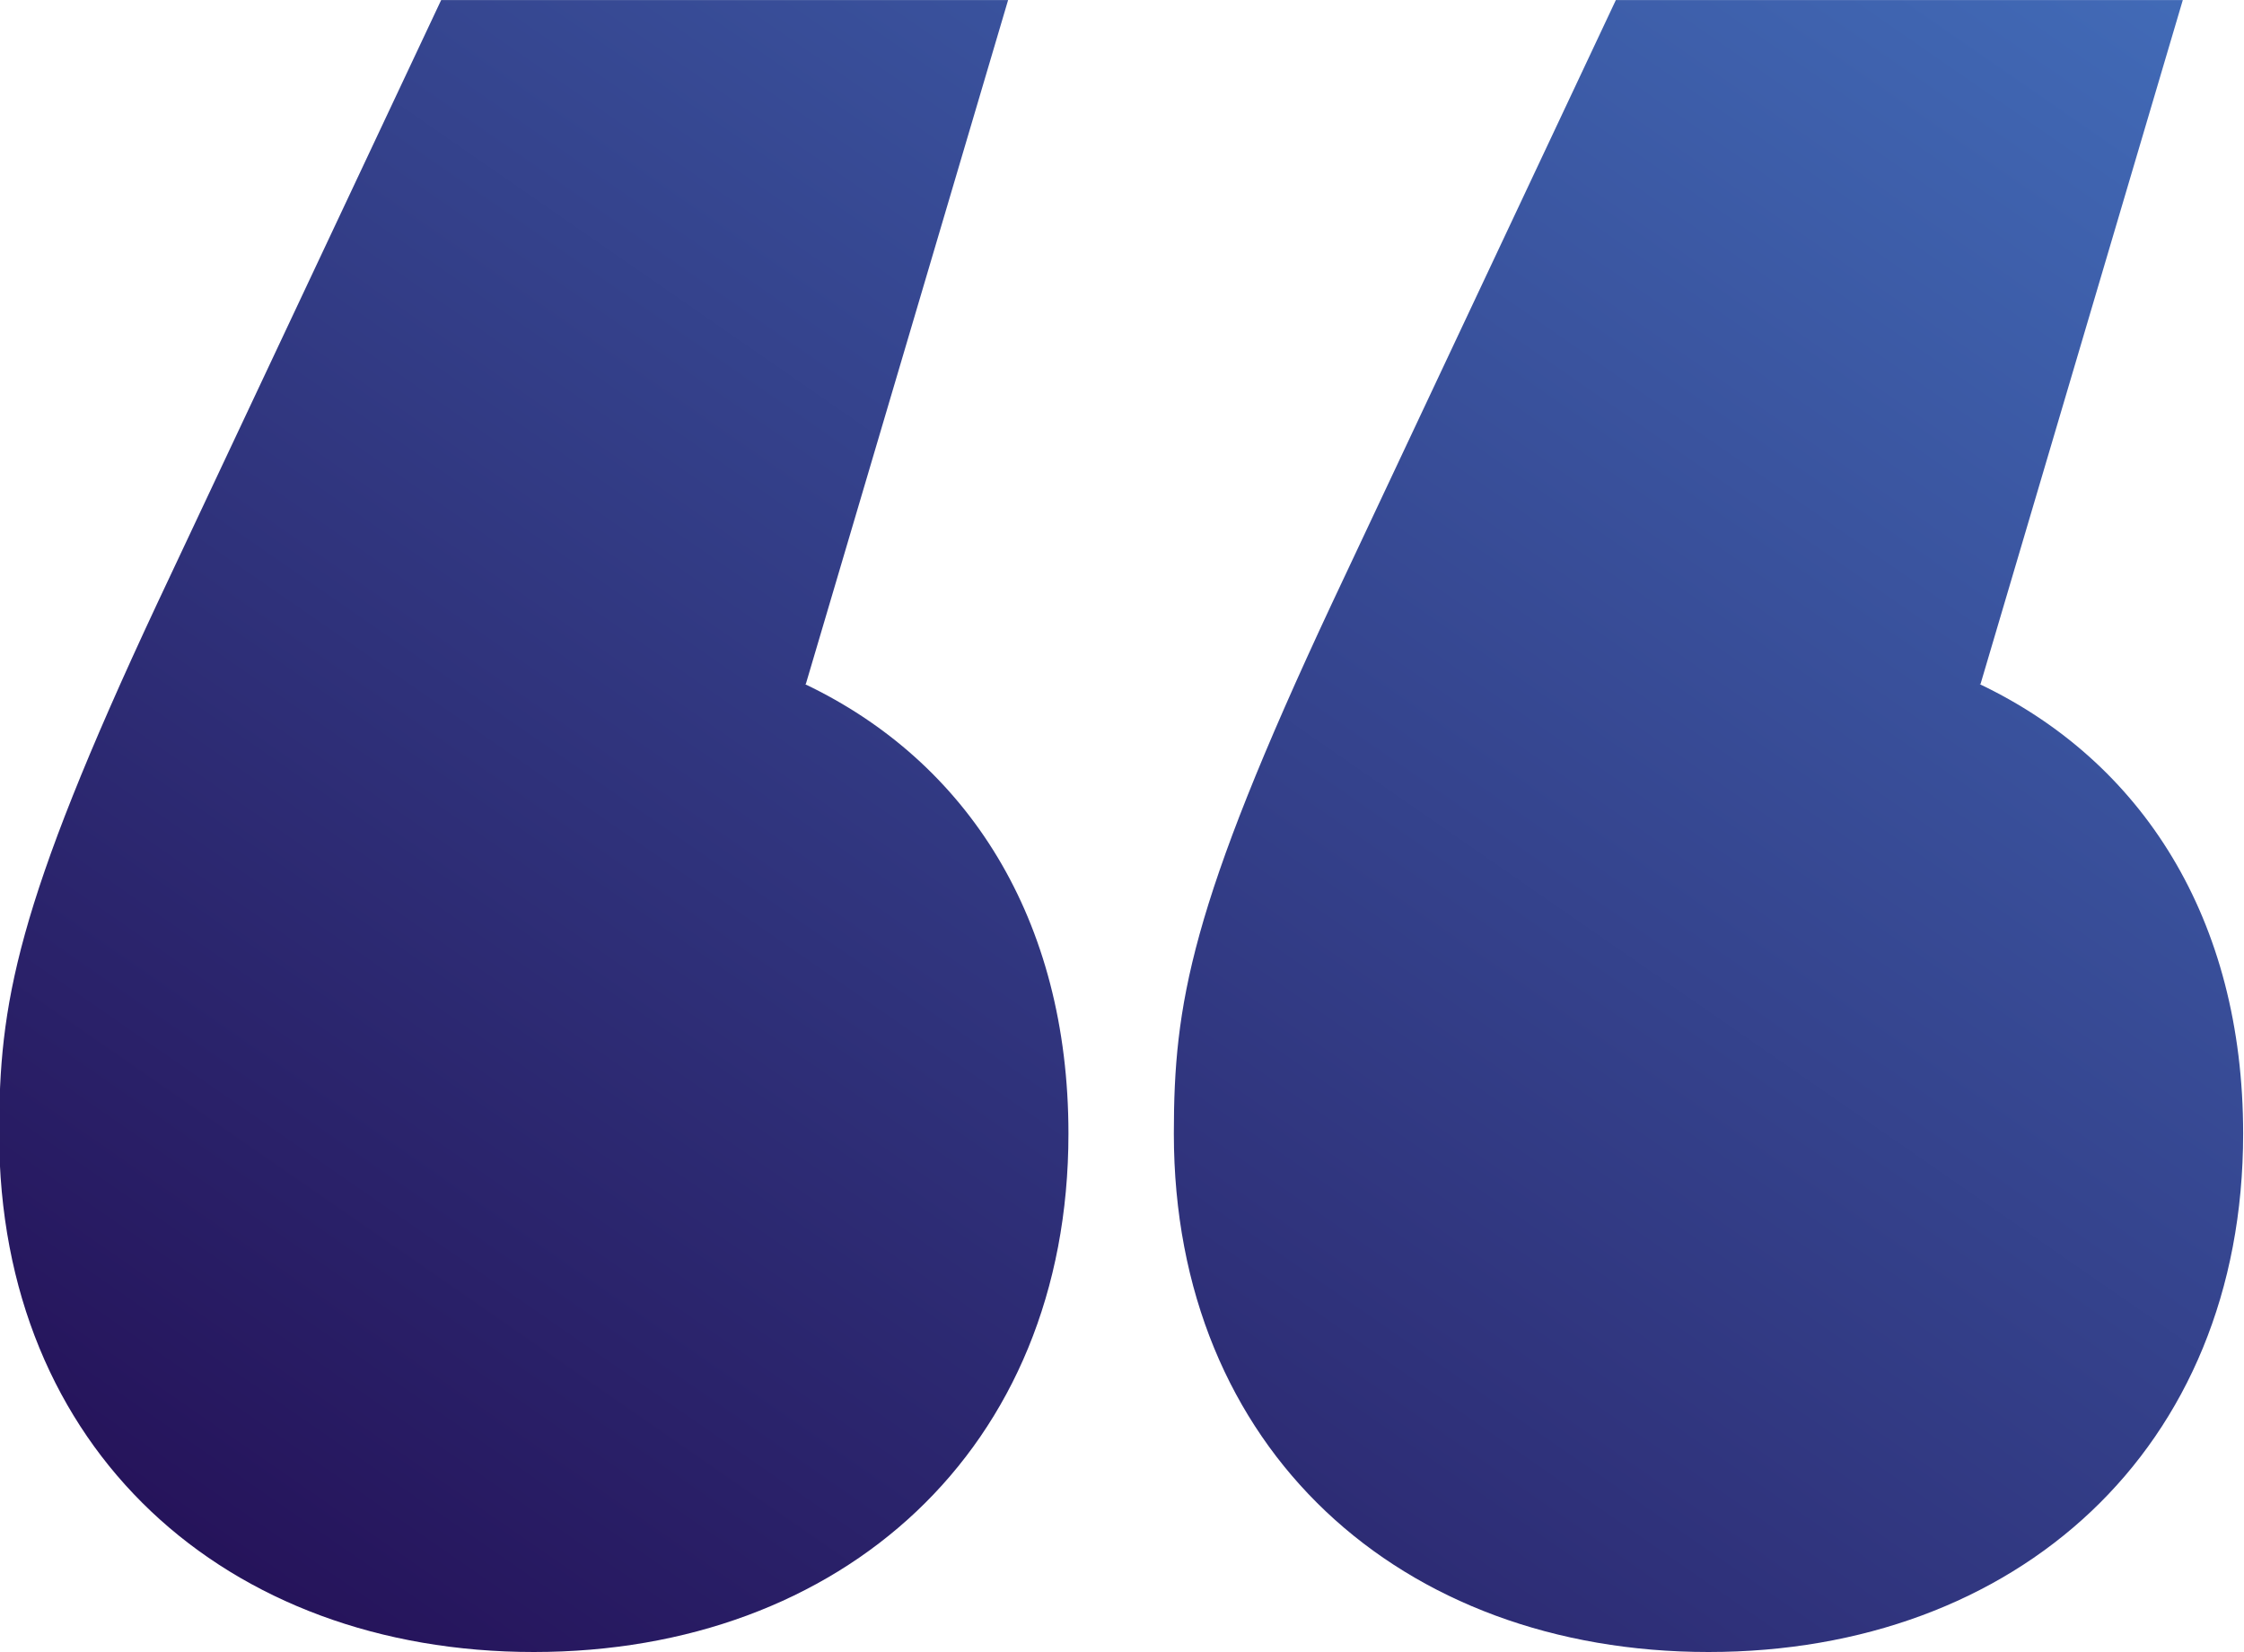 <?xml version="1.0" encoding="UTF-8"?> <!-- Creator: CorelDRAW 2021.5 --> <svg xmlns="http://www.w3.org/2000/svg" xmlns:xlink="http://www.w3.org/1999/xlink" xmlns:xodm="http://www.corel.com/coreldraw/odm/2003" xml:space="preserve" width="27.762mm" height="20.445mm" style="shape-rendering:geometricPrecision; text-rendering:geometricPrecision; image-rendering:optimizeQuality; fill-rule:evenodd; clip-rule:evenodd" viewBox="0 0 26.4 19.44"> <defs> <style type="text/css"> <![CDATA[ .fil0 {fill:url(#id0);fill-rule:nonzero} ]]> </style> <linearGradient id="id0" gradientUnits="userSpaceOnUse" x1="25.94" y1="-10.41" x2="1.27" y2="25.21"> <stop offset="0" style="stop-opacity:1; stop-color:#4A85D3"></stop> <stop offset="1" style="stop-opacity:1; stop-color:#1F0046"></stop> </linearGradient> </defs> <g id="Слой_x0020_1">  <path class="fil0" d="M9.48 8.05l2.38 -8.05 -6.67 0 -3.34 7.1c-1.67,3.57 -1.86,4.72 -1.86,6.24 0,3.72 2.67,6.1 6.29,6.1 3.62,0 6.29,-2.38 6.29,-6.1 0,-2.53 -1.19,-4.38 -3.1,-5.29zm13.82 0l2.38 -8.05 -6.67 0 -3.34 7.1c-1.67,3.57 -1.86,4.72 -1.86,6.24 0,3.72 2.67,6.1 6.29,6.1 3.62,0 6.29,-2.38 6.29,-6.1 0,-2.53 -1.19,-4.38 -3.1,-5.29z"></path> </g> </svg> 